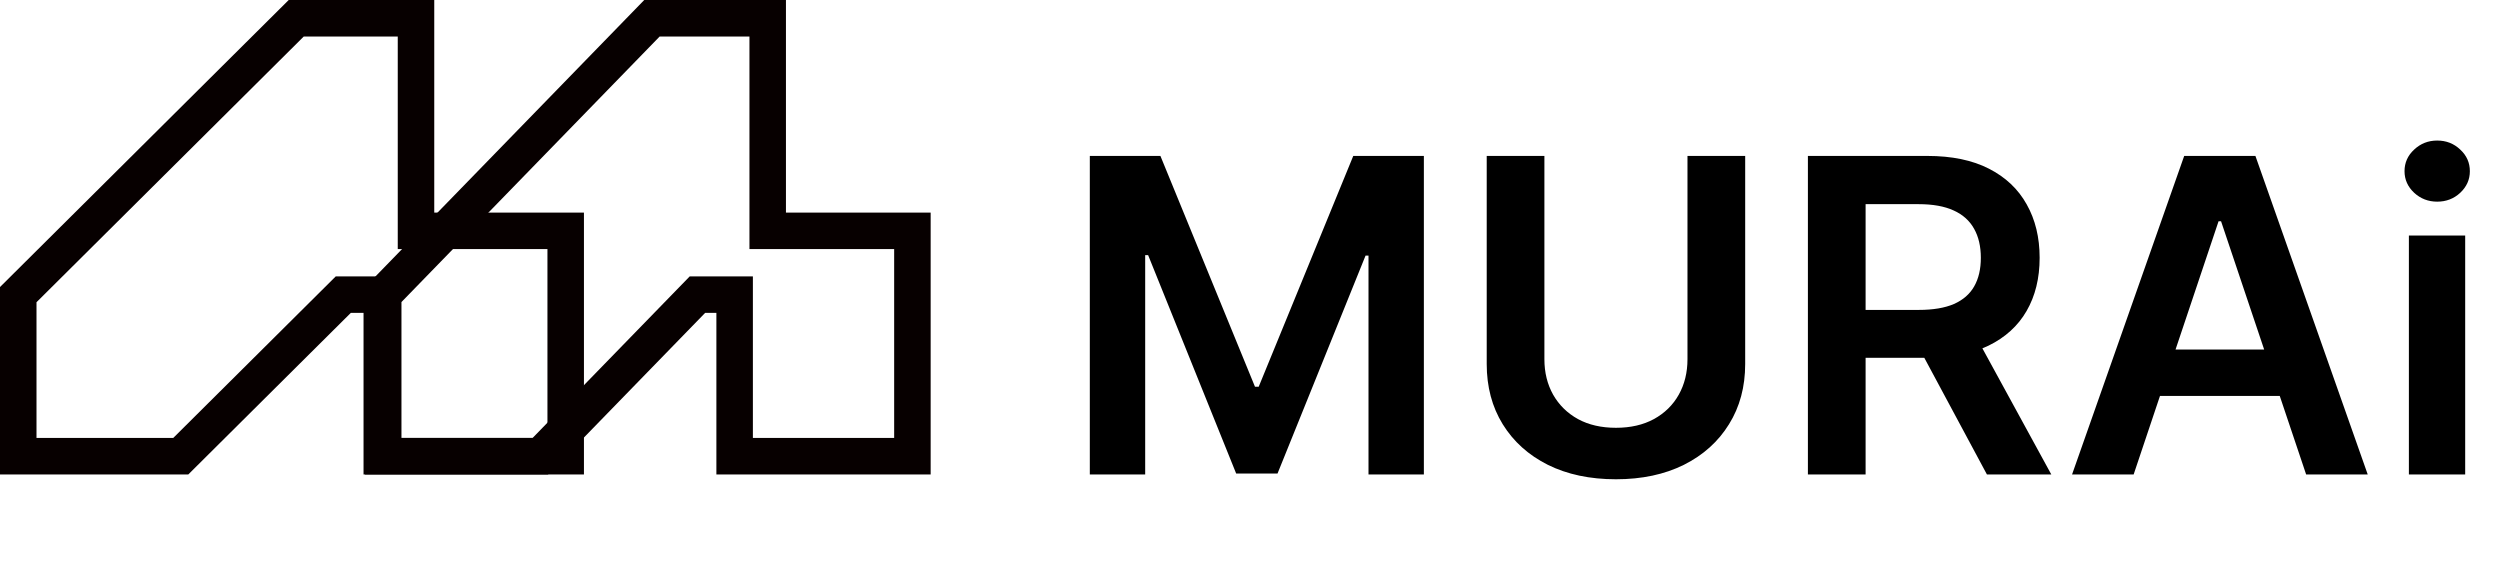 <svg width="137" height="32" viewBox="0 0 137 32" fill="none" xmlns="http://www.w3.org/2000/svg">
<path d="M21 25V17.311V16.146L35.727 1H42.07V12.65H50V18.825V25H40.258V16.146H38.219L29.609 25H21Z" stroke="#070000" stroke-width="2"/>
<path d="M1 25V17.311V16.146L16.234 1H22.797V12.65H31V18.825V25H20.922V16.146H18.812L9.906 25H1Z" stroke="#070000" stroke-width="2"/>
<path d="M59.722 8.545H63.591L68.773 21.193H68.977L74.159 8.545H78.028V26H74.994V14.008H74.832L70.008 25.949H67.742L62.918 13.983H62.756V26H59.722V8.545ZM92.474 8.545H95.636V19.949C95.636 21.199 95.341 22.298 94.75 23.247C94.165 24.196 93.341 24.938 92.278 25.472C91.216 26 89.974 26.264 88.554 26.264C87.128 26.264 85.883 26 84.821 25.472C83.758 24.938 82.935 24.196 82.349 23.247C81.764 22.298 81.472 21.199 81.472 19.949V8.545H84.633V19.685C84.633 20.412 84.793 21.06 85.111 21.628C85.435 22.196 85.889 22.642 86.474 22.966C87.06 23.284 87.753 23.443 88.554 23.443C89.355 23.443 90.048 23.284 90.633 22.966C91.224 22.642 91.679 22.196 91.997 21.628C92.315 21.06 92.474 20.412 92.474 19.685V8.545ZM99.073 26V8.545H105.619C106.96 8.545 108.085 8.778 108.994 9.244C109.908 9.71 110.599 10.364 111.065 11.204C111.536 12.04 111.772 13.014 111.772 14.128C111.772 15.247 111.533 16.219 111.056 17.043C110.585 17.861 109.888 18.494 108.968 18.943C108.048 19.386 106.917 19.608 105.576 19.608H100.914V16.983H105.15C105.934 16.983 106.576 16.875 107.076 16.659C107.576 16.438 107.945 16.116 108.184 15.696C108.428 15.27 108.55 14.747 108.55 14.128C108.55 13.508 108.428 12.98 108.184 12.543C107.94 12.099 107.567 11.764 107.067 11.537C106.567 11.304 105.923 11.188 105.133 11.188H102.235V26H99.073ZM108.09 18.091L112.411 26H108.883L104.638 18.091H108.09ZM116.924 26H113.549L119.694 8.545H123.597L129.751 26H126.376L121.714 12.125H121.577L116.924 26ZM117.035 19.156H126.239V21.696H117.035V19.156ZM132.007 26V12.909H135.092V26H132.007ZM133.558 11.051C133.07 11.051 132.649 10.889 132.297 10.565C131.945 10.236 131.768 9.841 131.768 9.381C131.768 8.915 131.945 8.52 132.297 8.196C132.649 7.866 133.07 7.702 133.558 7.702C134.053 7.702 134.473 7.866 134.82 8.196C135.172 8.52 135.348 8.915 135.348 9.381C135.348 9.841 135.172 10.236 134.82 10.565C134.473 10.889 134.053 11.051 133.558 11.051Z" fill="black"/>
</svg>
